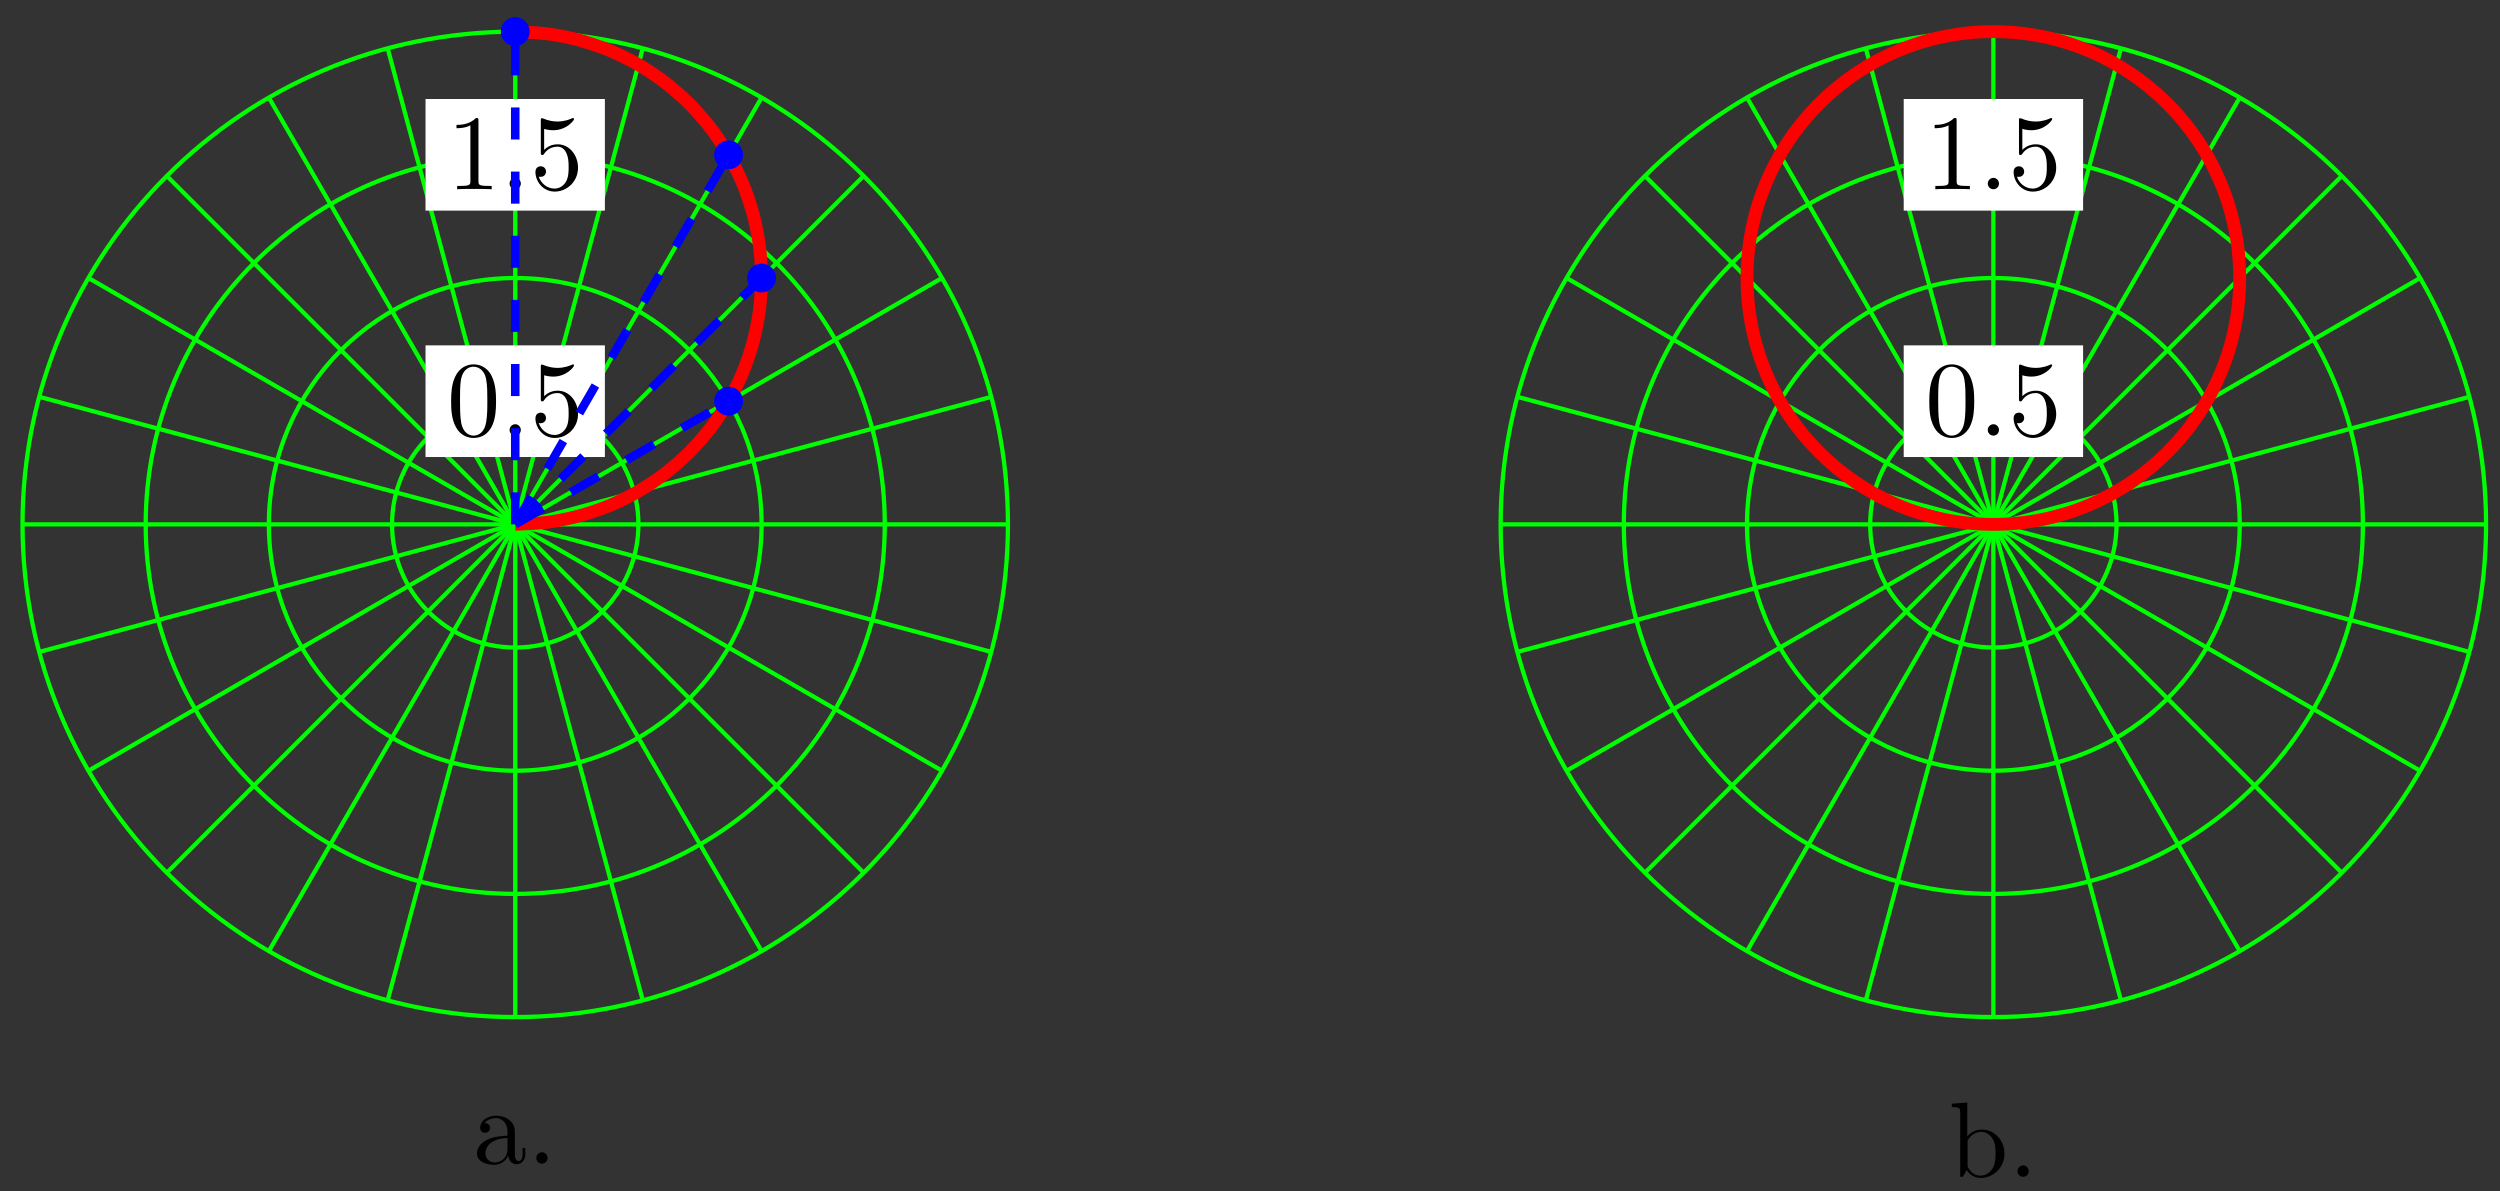 <?xml version="1.0" encoding="UTF-8"?>
<svg xmlns="http://www.w3.org/2000/svg" xmlns:xlink="http://www.w3.org/1999/xlink" width="233pt" height="111pt" viewBox="0 0 233 111" version="1.1">
<rect x="0" y="0" width="233" height="111" fill="#333333" stroke="none"/>
<defs>
<g>
<symbol overflow="visible" id="glyph0-0">
<path style="stroke:none;" d=""/>
</symbol>
<symbol overflow="visible" id="glyph0-1">
<path style="stroke:none;" d="M 4.578 -3.188 C 4.578 -3.984 4.531 -4.781 4.188 -5.516 C 3.734 -6.484 2.906 -6.641 2.5 -6.641 C 1.891 -6.641 1.172 -6.375 0.75 -5.453 C 0.438 -4.766 0.391 -3.984 0.391 -3.188 C 0.391 -2.438 0.422 -1.547 0.844 -0.781 C 1.266 0.016 2 0.219 2.484 0.219 C 3.016 0.219 3.781 0.016 4.219 -0.938 C 4.531 -1.625 4.578 -2.406 4.578 -3.188 Z M 2.484 0 C 2.094 0 1.5 -0.25 1.328 -1.203 C 1.219 -1.797 1.219 -2.719 1.219 -3.312 C 1.219 -3.953 1.219 -4.609 1.297 -5.141 C 1.484 -6.328 2.234 -6.422 2.484 -6.422 C 2.812 -6.422 3.469 -6.234 3.656 -5.25 C 3.766 -4.688 3.766 -3.938 3.766 -3.312 C 3.766 -2.562 3.766 -1.891 3.656 -1.25 C 3.5 -0.297 2.938 0 2.484 0 Z M 2.484 0 "/>
</symbol>
<symbol overflow="visible" id="glyph0-2">
<path style="stroke:none;" d="M 4.469 -2 C 4.469 -3.188 3.656 -4.188 2.578 -4.188 C 2.109 -4.188 1.672 -4.031 1.312 -3.672 L 1.312 -5.625 C 1.516 -5.562 1.844 -5.5 2.156 -5.5 C 3.391 -5.5 4.094 -6.406 4.094 -6.531 C 4.094 -6.594 4.062 -6.641 3.984 -6.641 C 3.984 -6.641 3.953 -6.641 3.906 -6.609 C 3.703 -6.516 3.219 -6.312 2.547 -6.312 C 2.156 -6.312 1.688 -6.391 1.219 -6.594 C 1.141 -6.625 1.125 -6.625 1.109 -6.625 C 1 -6.625 1 -6.547 1 -6.391 L 1 -3.438 C 1 -3.266 1 -3.188 1.141 -3.188 C 1.219 -3.188 1.234 -3.203 1.281 -3.266 C 1.391 -3.422 1.75 -3.969 2.562 -3.969 C 3.078 -3.969 3.328 -3.516 3.406 -3.328 C 3.562 -2.953 3.594 -2.578 3.594 -2.078 C 3.594 -1.719 3.594 -1.125 3.344 -0.703 C 3.109 -0.312 2.734 -0.062 2.281 -0.062 C 1.562 -0.062 0.984 -0.594 0.812 -1.172 C 0.844 -1.172 0.875 -1.156 0.984 -1.156 C 1.312 -1.156 1.484 -1.406 1.484 -1.641 C 1.484 -1.891 1.312 -2.141 0.984 -2.141 C 0.844 -2.141 0.5 -2.062 0.5 -1.609 C 0.5 -0.75 1.188 0.219 2.297 0.219 C 3.453 0.219 4.469 -0.734 4.469 -2 Z M 4.469 -2 "/>
</symbol>
<symbol overflow="visible" id="glyph0-3">
<path style="stroke:none;" d="M 2.938 -6.375 C 2.938 -6.625 2.938 -6.641 2.703 -6.641 C 2.078 -6 1.203 -6 0.891 -6 L 0.891 -5.688 C 1.094 -5.688 1.672 -5.688 2.188 -5.953 L 2.188 -0.781 C 2.188 -0.422 2.156 -0.312 1.266 -0.312 L 0.953 -0.312 L 0.953 0 C 1.297 -0.031 2.156 -0.031 2.562 -0.031 C 2.953 -0.031 3.828 -0.031 4.172 0 L 4.172 -0.312 L 3.859 -0.312 C 2.953 -0.312 2.938 -0.422 2.938 -0.781 Z M 2.938 -6.375 "/>
</symbol>
<symbol overflow="visible" id="glyph1-0">
<path style="stroke:none;" d=""/>
</symbol>
<symbol overflow="visible" id="glyph1-1">
<path style="stroke:none;" d="M 1.906 -0.531 C 1.906 -0.812 1.672 -1.062 1.391 -1.062 C 1.094 -1.062 0.859 -0.812 0.859 -0.531 C 0.859 -0.234 1.094 0 1.391 0 C 1.672 0 1.906 -0.234 1.906 -0.531 Z M 1.906 -0.531 "/>
</symbol>
<symbol overflow="visible" id="glyph2-0">
<path style="stroke:none;" d=""/>
</symbol>
<symbol overflow="visible" id="glyph2-1">
<path style="stroke:none;" d="M 4.812 -0.891 L 4.812 -1.453 L 4.562 -1.453 L 4.562 -0.891 C 4.562 -0.312 4.312 -0.25 4.203 -0.25 C 3.875 -0.25 3.844 -0.703 3.844 -0.75 L 3.844 -2.734 C 3.844 -3.156 3.844 -3.547 3.484 -3.922 C 3.094 -4.312 2.594 -4.469 2.109 -4.469 C 1.297 -4.469 0.609 -4 0.609 -3.344 C 0.609 -3.047 0.812 -2.875 1.062 -2.875 C 1.344 -2.875 1.531 -3.078 1.531 -3.328 C 1.531 -3.453 1.469 -3.781 1.016 -3.781 C 1.281 -4.141 1.781 -4.25 2.094 -4.25 C 2.578 -4.25 3.156 -3.859 3.156 -2.969 L 3.156 -2.609 C 2.641 -2.578 1.938 -2.547 1.312 -2.25 C 0.562 -1.906 0.312 -1.391 0.312 -0.953 C 0.312 -0.141 1.281 0.109 1.906 0.109 C 2.578 0.109 3.031 -0.297 3.219 -0.75 C 3.266 -0.359 3.531 0.062 4 0.062 C 4.203 0.062 4.812 -0.078 4.812 -0.891 Z M 3.156 -1.391 C 3.156 -0.453 2.438 -0.109 1.984 -0.109 C 1.5 -0.109 1.094 -0.453 1.094 -0.953 C 1.094 -1.5 1.5 -2.328 3.156 -2.391 Z M 3.156 -1.391 "/>
</symbol>
<symbol overflow="visible" id="glyph2-2">
<path style="stroke:none;" d="M 1.906 -0.531 C 1.906 -0.812 1.672 -1.062 1.391 -1.062 C 1.094 -1.062 0.859 -0.812 0.859 -0.531 C 0.859 -0.234 1.094 0 1.391 0 C 1.672 0 1.906 -0.234 1.906 -0.531 Z M 1.906 -0.531 "/>
</symbol>
<symbol overflow="visible" id="glyph2-3">
<path style="stroke:none;" d="M 5.188 -2.156 C 5.188 -3.422 4.219 -4.406 3.078 -4.406 C 2.297 -4.406 1.875 -3.938 1.719 -3.766 L 1.719 -6.922 L 0.281 -6.812 L 0.281 -6.5 C 0.984 -6.5 1.062 -6.438 1.062 -5.938 L 1.062 0 L 1.312 0 L 1.672 -0.625 C 1.812 -0.391 2.234 0.109 2.969 0.109 C 4.156 0.109 5.188 -0.875 5.188 -2.156 Z M 4.359 -2.156 C 4.359 -1.797 4.344 -1.203 4.062 -0.75 C 3.844 -0.438 3.469 -0.109 2.938 -0.109 C 2.484 -0.109 2.125 -0.344 1.891 -0.719 C 1.75 -0.922 1.75 -0.953 1.75 -1.141 L 1.75 -3.188 C 1.75 -3.375 1.75 -3.391 1.859 -3.547 C 2.25 -4.109 2.797 -4.188 3.031 -4.188 C 3.484 -4.188 3.844 -3.922 4.078 -3.547 C 4.344 -3.141 4.359 -2.578 4.359 -2.156 Z M 4.359 -2.156 "/>
</symbol>
</g>
</defs>
<g id="surface1">
<path style="fill:none;stroke-width:0.399;stroke-linecap:butt;stroke-linejoin:miter;stroke:rgb(0%,100%,0%);stroke-opacity:1;stroke-miterlimit:10;" d="M 0.001 -0 L 45.921 -0 " transform="matrix(1,0,0,-1,48.019,48.871)"/>
<path style="fill:none;stroke-width:0.399;stroke-linecap:butt;stroke-linejoin:miter;stroke:rgb(0%,100%,0%);stroke-opacity:1;stroke-miterlimit:10;" d="M 0.001 -0 L 44.359 11.886 " transform="matrix(1,0,0,-1,48.019,48.871)"/>
<path style="fill:none;stroke-width:0.399;stroke-linecap:butt;stroke-linejoin:miter;stroke:rgb(0%,100%,0%);stroke-opacity:1;stroke-miterlimit:10;" d="M 0.001 -0 L 39.769 22.959 " transform="matrix(1,0,0,-1,48.019,48.871)"/>
<path style="fill:none;stroke-width:0.399;stroke-linecap:butt;stroke-linejoin:miter;stroke:rgb(0%,100%,0%);stroke-opacity:1;stroke-miterlimit:10;" d="M 0.001 -0 L 32.472 32.471 " transform="matrix(1,0,0,-1,48.019,48.871)"/>
<path style="fill:none;stroke-width:0.399;stroke-linecap:butt;stroke-linejoin:miter;stroke:rgb(0%,100%,0%);stroke-opacity:1;stroke-miterlimit:10;" d="M 0.001 -0 L 22.961 39.771 " transform="matrix(1,0,0,-1,48.019,48.871)"/>
<path style="fill:none;stroke-width:0.399;stroke-linecap:butt;stroke-linejoin:miter;stroke:rgb(0%,100%,0%);stroke-opacity:1;stroke-miterlimit:10;" d="M 0.001 -0 L 11.887 44.357 " transform="matrix(1,0,0,-1,48.019,48.871)"/>
<path style="fill:none;stroke-width:0.399;stroke-linecap:butt;stroke-linejoin:miter;stroke:rgb(0%,100%,0%);stroke-opacity:1;stroke-miterlimit:10;" d="M 0.001 -0 L 0.001 45.923 " transform="matrix(1,0,0,-1,48.019,48.871)"/>
<path style="fill:none;stroke-width:0.399;stroke-linecap:butt;stroke-linejoin:miter;stroke:rgb(0%,100%,0%);stroke-opacity:1;stroke-miterlimit:10;" d="M 0.001 -0 L -11.886 44.357 " transform="matrix(1,0,0,-1,48.019,48.871)"/>
<path style="fill:none;stroke-width:0.399;stroke-linecap:butt;stroke-linejoin:miter;stroke:rgb(0%,100%,0%);stroke-opacity:1;stroke-miterlimit:10;" d="M 0.001 -0 L -22.96 39.771 " transform="matrix(1,0,0,-1,48.019,48.871)"/>
<path style="fill:none;stroke-width:0.399;stroke-linecap:butt;stroke-linejoin:miter;stroke:rgb(0%,100%,0%);stroke-opacity:1;stroke-miterlimit:10;" d="M 0.001 -0 L -32.471 32.471 " transform="matrix(1,0,0,-1,48.019,48.871)"/>
<path style="fill:none;stroke-width:0.399;stroke-linecap:butt;stroke-linejoin:miter;stroke:rgb(0%,100%,0%);stroke-opacity:1;stroke-miterlimit:10;" d="M 0.001 -0 L -39.768 22.959 " transform="matrix(1,0,0,-1,48.019,48.871)"/>
<path style="fill:none;stroke-width:0.399;stroke-linecap:butt;stroke-linejoin:miter;stroke:rgb(0%,100%,0%);stroke-opacity:1;stroke-miterlimit:10;" d="M 0.001 -0 L -44.357 11.886 " transform="matrix(1,0,0,-1,48.019,48.871)"/>
<path style="fill:none;stroke-width:0.399;stroke-linecap:butt;stroke-linejoin:miter;stroke:rgb(0%,100%,0%);stroke-opacity:1;stroke-miterlimit:10;" d="M 0.001 -0 L -45.92 -0 " transform="matrix(1,0,0,-1,48.019,48.871)"/>
<path style="fill:none;stroke-width:0.399;stroke-linecap:butt;stroke-linejoin:miter;stroke:rgb(0%,100%,0%);stroke-opacity:1;stroke-miterlimit:10;" d="M 0.001 -0 L -44.357 -11.887 " transform="matrix(1,0,0,-1,48.019,48.871)"/>
<path style="fill:none;stroke-width:0.399;stroke-linecap:butt;stroke-linejoin:miter;stroke:rgb(0%,100%,0%);stroke-opacity:1;stroke-miterlimit:10;" d="M 0.001 -0 L -39.768 -22.96 " transform="matrix(1,0,0,-1,48.019,48.871)"/>
<path style="fill:none;stroke-width:0.399;stroke-linecap:butt;stroke-linejoin:miter;stroke:rgb(0%,100%,0%);stroke-opacity:1;stroke-miterlimit:10;" d="M 0.001 -0 L -32.471 -32.471 " transform="matrix(1,0,0,-1,48.019,48.871)"/>
<path style="fill:none;stroke-width:0.399;stroke-linecap:butt;stroke-linejoin:miter;stroke:rgb(0%,100%,0%);stroke-opacity:1;stroke-miterlimit:10;" d="M 0.001 -0 L -22.96 -39.768 " transform="matrix(1,0,0,-1,48.019,48.871)"/>
<path style="fill:none;stroke-width:0.399;stroke-linecap:butt;stroke-linejoin:miter;stroke:rgb(0%,100%,0%);stroke-opacity:1;stroke-miterlimit:10;" d="M 0.001 -0 L -11.886 -44.358 " transform="matrix(1,0,0,-1,48.019,48.871)"/>
<path style="fill:none;stroke-width:0.399;stroke-linecap:butt;stroke-linejoin:miter;stroke:rgb(0%,100%,0%);stroke-opacity:1;stroke-miterlimit:10;" d="M 0.001 -0 L 0.001 -45.92 " transform="matrix(1,0,0,-1,48.019,48.871)"/>
<path style="fill:none;stroke-width:0.399;stroke-linecap:butt;stroke-linejoin:miter;stroke:rgb(0%,100%,0%);stroke-opacity:1;stroke-miterlimit:10;" d="M 0.001 -0 L 11.887 -44.358 " transform="matrix(1,0,0,-1,48.019,48.871)"/>
<path style="fill:none;stroke-width:0.399;stroke-linecap:butt;stroke-linejoin:miter;stroke:rgb(0%,100%,0%);stroke-opacity:1;stroke-miterlimit:10;" d="M 0.001 -0 L 22.961 -39.768 " transform="matrix(1,0,0,-1,48.019,48.871)"/>
<path style="fill:none;stroke-width:0.399;stroke-linecap:butt;stroke-linejoin:miter;stroke:rgb(0%,100%,0%);stroke-opacity:1;stroke-miterlimit:10;" d="M 0.001 -0 L 32.472 -32.471 " transform="matrix(1,0,0,-1,48.019,48.871)"/>
<path style="fill:none;stroke-width:0.399;stroke-linecap:butt;stroke-linejoin:miter;stroke:rgb(0%,100%,0%);stroke-opacity:1;stroke-miterlimit:10;" d="M 0.001 -0 L 39.769 -22.96 " transform="matrix(1,0,0,-1,48.019,48.871)"/>
<path style="fill:none;stroke-width:0.399;stroke-linecap:butt;stroke-linejoin:miter;stroke:rgb(0%,100%,0%);stroke-opacity:1;stroke-miterlimit:10;" d="M 0.001 -0 L 44.359 -11.887 " transform="matrix(1,0,0,-1,48.019,48.871)"/>
<path style="fill:none;stroke-width:0.399;stroke-linecap:butt;stroke-linejoin:miter;stroke:rgb(0%,100%,0%);stroke-opacity:1;stroke-miterlimit:10;" d="M 11.481 -0 C 11.481 6.339 6.34 11.479 0.001 11.479 C -6.339 11.479 -11.479 6.339 -11.479 -0 C -11.479 -6.34 -6.339 -11.48 0.001 -11.48 C 6.34 -11.48 11.481 -6.34 11.481 -0 Z M 11.481 -0 " transform="matrix(1,0,0,-1,48.019,48.871)"/>
<path style="fill:none;stroke-width:0.399;stroke-linecap:butt;stroke-linejoin:miter;stroke:rgb(0%,100%,0%);stroke-opacity:1;stroke-miterlimit:10;" d="M 22.961 -0 C 22.961 12.683 12.68 22.959 0.001 22.959 C -12.683 22.959 -22.96 12.683 -22.96 -0 C -22.96 -12.68 -12.683 -22.96 0.001 -22.96 C 12.68 -22.96 22.961 -12.68 22.961 -0 Z M 22.961 -0 " transform="matrix(1,0,0,-1,48.019,48.871)"/>
<path style="fill:none;stroke-width:0.399;stroke-linecap:butt;stroke-linejoin:miter;stroke:rgb(0%,100%,0%);stroke-opacity:1;stroke-miterlimit:10;" d="M 34.441 -0 C 34.441 19.022 19.024 34.443 0.001 34.443 C -19.022 34.443 -34.44 19.022 -34.44 -0 C -34.44 -19.023 -19.022 -34.44 0.001 -34.44 C 19.024 -34.44 34.441 -19.023 34.441 -0 Z M 34.441 -0 " transform="matrix(1,0,0,-1,48.019,48.871)"/>
<path style="fill:none;stroke-width:0.399;stroke-linecap:butt;stroke-linejoin:miter;stroke:rgb(0%,100%,0%);stroke-opacity:1;stroke-miterlimit:10;" d="M 45.921 -0 C 45.921 25.362 25.363 45.923 0.001 45.923 C -25.362 45.923 -45.92 25.362 -45.92 -0 C -45.92 -25.362 -25.362 -45.92 0.001 -45.92 C 25.363 -45.92 45.921 -25.362 45.921 -0 Z M 45.921 -0 " transform="matrix(1,0,0,-1,48.019,48.871)"/>
<path style=" stroke:none;fill-rule:nonzero;fill:rgb(100%,100%,100%);fill-opacity:1;" d="M 39.66 42.594 L 56.375 42.594 L 56.375 32.188 L 39.66 32.188 Z M 39.66 42.594 "/>
<g style="fill:rgb(0%,0%,0%);fill-opacity:1;">
  <use xlink:href="#glyph0-1" x="41.654" y="40.6"/>
</g>
<g style="fill:rgb(0%,0%,0%);fill-opacity:1;">
  <use xlink:href="#glyph1-1" x="46.635" y="40.599"/>
</g>
<g style="fill:rgb(0%,0%,0%);fill-opacity:1;">
  <use xlink:href="#glyph0-2" x="49.403" y="40.6"/>
</g>
<path style=" stroke:none;fill-rule:nonzero;fill:rgb(100%,100%,100%);fill-opacity:1;" d="M 39.66 19.629 L 56.375 19.629 L 56.375 9.227 L 39.66 9.227 Z M 39.66 19.629 "/>
<g style="fill:rgb(0%,0%,0%);fill-opacity:1;">
  <use xlink:href="#glyph0-3" x="41.654" y="17.638"/>
</g>
<g style="fill:rgb(0%,0%,0%);fill-opacity:1;">
  <use xlink:href="#glyph1-1" x="46.635" y="17.637"/>
</g>
<g style="fill:rgb(0%,0%,0%);fill-opacity:1;">
  <use xlink:href="#glyph0-2" x="49.403" y="17.638"/>
</g>
<path style="fill:none;stroke-width:1.196;stroke-linecap:butt;stroke-linejoin:miter;stroke:rgb(100%,0%,0%);stroke-opacity:1;stroke-miterlimit:10;" d="M 0.001 -0 C 0.001 -0 2.172 0.089 2.997 0.195 C 3.821 0.304 5.137 0.566 5.942 0.781 C 6.747 0.996 8.016 1.429 8.786 1.746 C 9.555 2.066 10.762 2.66 11.481 3.078 C 12.2 3.492 13.317 4.238 13.977 4.745 C 14.637 5.249 15.645 6.136 16.235 6.726 C 16.82 7.312 17.707 8.323 18.215 8.983 C 18.719 9.64 19.469 10.761 19.883 11.479 C 20.301 12.202 20.895 13.405 21.211 14.171 C 21.527 14.94 21.961 16.214 22.176 17.018 C 22.391 17.819 22.652 19.139 22.762 19.963 C 22.871 20.788 22.961 22.131 22.961 22.959 C 22.961 23.791 22.871 25.131 22.762 25.955 C 22.652 26.779 22.391 28.096 22.176 28.9 C 21.961 29.705 21.527 30.975 21.211 31.744 C 20.895 32.514 20.301 33.721 19.883 34.443 C 19.469 35.162 18.719 36.275 18.215 36.935 C 17.707 37.595 16.82 38.607 16.235 39.193 C 15.645 39.783 14.637 40.665 13.977 41.173 C 13.317 41.681 12.2 42.431 11.481 42.845 C 10.762 43.263 9.555 43.853 8.786 44.173 C 8.016 44.49 6.747 44.919 5.942 45.134 C 5.137 45.353 3.821 45.611 2.997 45.72 C 2.172 45.829 0.001 45.923 0.001 45.923 " transform="matrix(1,0,0,-1,48.019,48.871)"/>
<path style="fill:none;stroke-width:0.797;stroke-linecap:butt;stroke-linejoin:miter;stroke:rgb(0%,0%,100%);stroke-opacity:1;stroke-dasharray:2.989,2.989;stroke-miterlimit:10;" d="M 0.001 -0 L 19.883 11.479 " transform="matrix(1,0,0,-1,48.019,48.871)"/>
<path style="fill-rule:nonzero;fill:rgb(0%,0%,100%);fill-opacity:1;stroke-width:0.399;stroke-linecap:butt;stroke-linejoin:miter;stroke:rgb(0%,0%,100%);stroke-opacity:1;stroke-miterlimit:10;" d="M 21.031 11.479 C 21.031 12.116 20.52 12.628 19.883 12.628 C 19.25 12.628 18.738 12.116 18.738 11.479 C 18.738 10.847 19.25 10.331 19.883 10.331 C 20.52 10.331 21.031 10.847 21.031 11.479 Z M 21.031 11.479 " transform="matrix(1,0,0,-1,48.019,48.871)"/>
<path style="fill:none;stroke-width:0.797;stroke-linecap:butt;stroke-linejoin:miter;stroke:rgb(0%,0%,100%);stroke-opacity:1;stroke-dasharray:2.989,2.989;stroke-miterlimit:10;" d="M 0.001 -0 L 22.961 22.959 " transform="matrix(1,0,0,-1,48.019,48.871)"/>
<path style="fill-rule:nonzero;fill:rgb(0%,0%,100%);fill-opacity:1;stroke-width:0.399;stroke-linecap:butt;stroke-linejoin:miter;stroke:rgb(0%,0%,100%);stroke-opacity:1;stroke-miterlimit:10;" d="M 24.109 22.959 C 24.109 23.596 23.594 24.108 22.961 24.108 C 22.328 24.108 21.813 23.596 21.813 22.959 C 21.813 22.327 22.328 21.811 22.961 21.811 C 23.594 21.811 24.109 22.327 24.109 22.959 Z M 24.109 22.959 " transform="matrix(1,0,0,-1,48.019,48.871)"/>
<path style="fill:none;stroke-width:0.797;stroke-linecap:butt;stroke-linejoin:miter;stroke:rgb(0%,0%,100%);stroke-opacity:1;stroke-dasharray:2.989,2.989;stroke-miterlimit:10;" d="M 0.001 -0 L 19.883 34.443 " transform="matrix(1,0,0,-1,48.019,48.871)"/>
<path style="fill-rule:nonzero;fill:rgb(0%,0%,100%);fill-opacity:1;stroke-width:0.399;stroke-linecap:butt;stroke-linejoin:miter;stroke:rgb(0%,0%,100%);stroke-opacity:1;stroke-miterlimit:10;" d="M 21.031 34.443 C 21.031 35.076 20.52 35.588 19.883 35.588 C 19.25 35.588 18.738 35.076 18.738 34.443 C 18.738 33.806 19.25 33.295 19.883 33.295 C 20.52 33.295 21.031 33.806 21.031 34.443 Z M 21.031 34.443 " transform="matrix(1,0,0,-1,48.019,48.871)"/>
<path style="fill:none;stroke-width:0.797;stroke-linecap:butt;stroke-linejoin:miter;stroke:rgb(0%,0%,100%);stroke-opacity:1;stroke-dasharray:2.989,2.989;stroke-miterlimit:10;" d="M 0.001 -0 L 0.001 45.923 " transform="matrix(1,0,0,-1,48.019,48.871)"/>
<path style="fill-rule:nonzero;fill:rgb(0%,0%,100%);fill-opacity:1;stroke-width:0.399;stroke-linecap:butt;stroke-linejoin:miter;stroke:rgb(0%,0%,100%);stroke-opacity:1;stroke-miterlimit:10;" d="M 1.149 45.923 C 1.149 46.556 0.633 47.071 0.001 47.071 C -0.632 47.071 -1.148 46.556 -1.148 45.923 C -1.148 45.286 -0.632 44.775 0.001 44.775 C 0.633 44.775 1.149 45.286 1.149 45.923 Z M 1.149 45.923 " transform="matrix(1,0,0,-1,48.019,48.871)"/>
<g style="fill:rgb(0%,0%,0%);fill-opacity:1;">
  <use xlink:href="#glyph2-1" x="44.143" y="108.453"/>
  <use xlink:href="#glyph2-2" x="49.124" y="108.453"/>
</g>
<path style="fill:none;stroke-width:0.399;stroke-linecap:butt;stroke-linejoin:miter;stroke:rgb(0%,100%,0%);stroke-opacity:1;stroke-miterlimit:10;" d="M 137.762 -0 L 183.683 -0 " transform="matrix(1,0,0,-1,48.019,48.871)"/>
<path style="fill:none;stroke-width:0.399;stroke-linecap:butt;stroke-linejoin:miter;stroke:rgb(0%,100%,0%);stroke-opacity:1;stroke-miterlimit:10;" d="M 137.762 -0 L 182.12 11.886 " transform="matrix(1,0,0,-1,48.019,48.871)"/>
<path style="fill:none;stroke-width:0.399;stroke-linecap:butt;stroke-linejoin:miter;stroke:rgb(0%,100%,0%);stroke-opacity:1;stroke-miterlimit:10;" d="M 137.762 -0 L 177.53 22.959 " transform="matrix(1,0,0,-1,48.019,48.871)"/>
<path style="fill:none;stroke-width:0.399;stroke-linecap:butt;stroke-linejoin:miter;stroke:rgb(0%,100%,0%);stroke-opacity:1;stroke-miterlimit:10;" d="M 137.762 -0 L 170.234 32.471 " transform="matrix(1,0,0,-1,48.019,48.871)"/>
<path style="fill:none;stroke-width:0.399;stroke-linecap:butt;stroke-linejoin:miter;stroke:rgb(0%,100%,0%);stroke-opacity:1;stroke-miterlimit:10;" d="M 137.762 -0 L 160.722 39.771 " transform="matrix(1,0,0,-1,48.019,48.871)"/>
<path style="fill:none;stroke-width:0.399;stroke-linecap:butt;stroke-linejoin:miter;stroke:rgb(0%,100%,0%);stroke-opacity:1;stroke-miterlimit:10;" d="M 137.762 -0 L 149.649 44.357 " transform="matrix(1,0,0,-1,48.019,48.871)"/>
<path style="fill:none;stroke-width:0.399;stroke-linecap:butt;stroke-linejoin:miter;stroke:rgb(0%,100%,0%);stroke-opacity:1;stroke-miterlimit:10;" d="M 137.762 -0 L 137.762 45.923 " transform="matrix(1,0,0,-1,48.019,48.871)"/>
<path style="fill:none;stroke-width:0.399;stroke-linecap:butt;stroke-linejoin:miter;stroke:rgb(0%,100%,0%);stroke-opacity:1;stroke-miterlimit:10;" d="M 137.762 -0 L 125.876 44.357 " transform="matrix(1,0,0,-1,48.019,48.871)"/>
<path style="fill:none;stroke-width:0.399;stroke-linecap:butt;stroke-linejoin:miter;stroke:rgb(0%,100%,0%);stroke-opacity:1;stroke-miterlimit:10;" d="M 137.762 -0 L 114.802 39.771 " transform="matrix(1,0,0,-1,48.019,48.871)"/>
<path style="fill:none;stroke-width:0.399;stroke-linecap:butt;stroke-linejoin:miter;stroke:rgb(0%,100%,0%);stroke-opacity:1;stroke-miterlimit:10;" d="M 137.762 -0 L 105.29 32.471 " transform="matrix(1,0,0,-1,48.019,48.871)"/>
<path style="fill:none;stroke-width:0.399;stroke-linecap:butt;stroke-linejoin:miter;stroke:rgb(0%,100%,0%);stroke-opacity:1;stroke-miterlimit:10;" d="M 137.762 -0 L 97.994 22.959 " transform="matrix(1,0,0,-1,48.019,48.871)"/>
<path style="fill:none;stroke-width:0.399;stroke-linecap:butt;stroke-linejoin:miter;stroke:rgb(0%,100%,0%);stroke-opacity:1;stroke-miterlimit:10;" d="M 137.762 -0 L 93.404 11.886 " transform="matrix(1,0,0,-1,48.019,48.871)"/>
<path style="fill:none;stroke-width:0.399;stroke-linecap:butt;stroke-linejoin:miter;stroke:rgb(0%,100%,0%);stroke-opacity:1;stroke-miterlimit:10;" d="M 137.762 -0 L 91.842 -0 " transform="matrix(1,0,0,-1,48.019,48.871)"/>
<path style="fill:none;stroke-width:0.399;stroke-linecap:butt;stroke-linejoin:miter;stroke:rgb(0%,100%,0%);stroke-opacity:1;stroke-miterlimit:10;" d="M 137.762 -0 L 93.404 -11.887 " transform="matrix(1,0,0,-1,48.019,48.871)"/>
<path style="fill:none;stroke-width:0.399;stroke-linecap:butt;stroke-linejoin:miter;stroke:rgb(0%,100%,0%);stroke-opacity:1;stroke-miterlimit:10;" d="M 137.762 -0 L 97.994 -22.96 " transform="matrix(1,0,0,-1,48.019,48.871)"/>
<path style="fill:none;stroke-width:0.399;stroke-linecap:butt;stroke-linejoin:miter;stroke:rgb(0%,100%,0%);stroke-opacity:1;stroke-miterlimit:10;" d="M 137.762 -0 L 105.29 -32.471 " transform="matrix(1,0,0,-1,48.019,48.871)"/>
<path style="fill:none;stroke-width:0.399;stroke-linecap:butt;stroke-linejoin:miter;stroke:rgb(0%,100%,0%);stroke-opacity:1;stroke-miterlimit:10;" d="M 137.762 -0 L 114.802 -39.768 " transform="matrix(1,0,0,-1,48.019,48.871)"/>
<path style="fill:none;stroke-width:0.399;stroke-linecap:butt;stroke-linejoin:miter;stroke:rgb(0%,100%,0%);stroke-opacity:1;stroke-miterlimit:10;" d="M 137.762 -0 L 125.876 -44.358 " transform="matrix(1,0,0,-1,48.019,48.871)"/>
<path style="fill:none;stroke-width:0.399;stroke-linecap:butt;stroke-linejoin:miter;stroke:rgb(0%,100%,0%);stroke-opacity:1;stroke-miterlimit:10;" d="M 137.762 -0 L 137.762 -45.92 " transform="matrix(1,0,0,-1,48.019,48.871)"/>
<path style="fill:none;stroke-width:0.399;stroke-linecap:butt;stroke-linejoin:miter;stroke:rgb(0%,100%,0%);stroke-opacity:1;stroke-miterlimit:10;" d="M 137.762 -0 L 149.649 -44.358 " transform="matrix(1,0,0,-1,48.019,48.871)"/>
<path style="fill:none;stroke-width:0.399;stroke-linecap:butt;stroke-linejoin:miter;stroke:rgb(0%,100%,0%);stroke-opacity:1;stroke-miterlimit:10;" d="M 137.762 -0 L 160.722 -39.768 " transform="matrix(1,0,0,-1,48.019,48.871)"/>
<path style="fill:none;stroke-width:0.399;stroke-linecap:butt;stroke-linejoin:miter;stroke:rgb(0%,100%,0%);stroke-opacity:1;stroke-miterlimit:10;" d="M 137.762 -0 L 170.234 -32.471 " transform="matrix(1,0,0,-1,48.019,48.871)"/>
<path style="fill:none;stroke-width:0.399;stroke-linecap:butt;stroke-linejoin:miter;stroke:rgb(0%,100%,0%);stroke-opacity:1;stroke-miterlimit:10;" d="M 137.762 -0 L 177.53 -22.96 " transform="matrix(1,0,0,-1,48.019,48.871)"/>
<path style="fill:none;stroke-width:0.399;stroke-linecap:butt;stroke-linejoin:miter;stroke:rgb(0%,100%,0%);stroke-opacity:1;stroke-miterlimit:10;" d="M 137.762 -0 L 182.12 -11.887 " transform="matrix(1,0,0,-1,48.019,48.871)"/>
<path style="fill:none;stroke-width:0.399;stroke-linecap:butt;stroke-linejoin:miter;stroke:rgb(0%,100%,0%);stroke-opacity:1;stroke-miterlimit:10;" d="M 149.242 -0 C 149.242 6.339 144.102 11.479 137.762 11.479 C 131.422 11.479 126.282 6.339 126.282 -0 C 126.282 -6.34 131.422 -11.48 137.762 -11.48 C 144.102 -11.48 149.242 -6.34 149.242 -0 Z M 149.242 -0 " transform="matrix(1,0,0,-1,48.019,48.871)"/>
<path style="fill:none;stroke-width:0.399;stroke-linecap:butt;stroke-linejoin:miter;stroke:rgb(0%,100%,0%);stroke-opacity:1;stroke-miterlimit:10;" d="M 160.722 -0 C 160.722 12.683 150.441 22.959 137.762 22.959 C 125.079 22.959 114.802 12.683 114.802 -0 C 114.802 -12.68 125.079 -22.96 137.762 -22.96 C 150.441 -22.96 160.722 -12.68 160.722 -0 Z M 160.722 -0 " transform="matrix(1,0,0,-1,48.019,48.871)"/>
<path style="fill:none;stroke-width:0.399;stroke-linecap:butt;stroke-linejoin:miter;stroke:rgb(0%,100%,0%);stroke-opacity:1;stroke-miterlimit:10;" d="M 172.203 -0 C 172.203 19.022 156.785 34.443 137.762 34.443 C 118.739 34.443 103.322 19.022 103.322 -0 C 103.322 -19.023 118.739 -34.44 137.762 -34.44 C 156.785 -34.44 172.203 -19.023 172.203 -0 Z M 172.203 -0 " transform="matrix(1,0,0,-1,48.019,48.871)"/>
<path style="fill:none;stroke-width:0.399;stroke-linecap:butt;stroke-linejoin:miter;stroke:rgb(0%,100%,0%);stroke-opacity:1;stroke-miterlimit:10;" d="M 183.683 -0 C 183.683 25.362 163.125 45.923 137.762 45.923 C 112.4 45.923 91.842 25.362 91.842 -0 C 91.842 -25.362 112.4 -45.92 137.762 -45.92 C 163.125 -45.92 183.683 -25.362 183.683 -0 Z M 183.683 -0 " transform="matrix(1,0,0,-1,48.019,48.871)"/>
<path style=" stroke:none;fill-rule:nonzero;fill:rgb(100%,100%,100%);fill-opacity:1;" d="M 177.426 42.594 L 194.145 42.594 L 194.145 32.188 L 177.426 32.188 Z M 177.426 42.594 "/>
<g style="fill:rgb(0%,0%,0%);fill-opacity:1;">
  <use xlink:href="#glyph0-1" x="179.42" y="40.6"/>
</g>
<g style="fill:rgb(0%,0%,0%);fill-opacity:1;">
  <use xlink:href="#glyph1-1" x="184.401" y="40.599"/>
</g>
<g style="fill:rgb(0%,0%,0%);fill-opacity:1;">
  <use xlink:href="#glyph0-2" x="187.169" y="40.6"/>
</g>
<path style=" stroke:none;fill-rule:nonzero;fill:rgb(100%,100%,100%);fill-opacity:1;" d="M 177.426 19.629 L 194.145 19.629 L 194.145 9.227 L 177.426 9.227 Z M 177.426 19.629 "/>
<g style="fill:rgb(0%,0%,0%);fill-opacity:1;">
  <use xlink:href="#glyph0-3" x="179.42" y="17.638"/>
</g>
<g style="fill:rgb(0%,0%,0%);fill-opacity:1;">
  <use xlink:href="#glyph1-1" x="184.401" y="17.637"/>
</g>
<g style="fill:rgb(0%,0%,0%);fill-opacity:1;">
  <use xlink:href="#glyph0-2" x="187.169" y="17.638"/>
</g>
<path style="fill:none;stroke-width:1.196;stroke-linecap:butt;stroke-linejoin:miter;stroke:rgb(100%,0%,0%);stroke-opacity:1;stroke-miterlimit:10;" d="M 160.722 22.959 C 160.722 35.642 150.441 45.923 137.762 45.923 C 125.079 45.923 114.802 35.642 114.802 22.959 C 114.802 10.28 125.079 -0 137.762 -0 C 150.441 -0 160.722 10.28 160.722 22.959 Z M 160.722 22.959 " transform="matrix(1,0,0,-1,48.019,48.871)"/>
<g style="fill:rgb(0%,0%,0%);fill-opacity:1;">
  <use xlink:href="#glyph2-3" x="181.63" y="109.678"/>
  <use xlink:href="#glyph2-2" x="187.169" y="109.678"/>
</g>
</g>
</svg>
